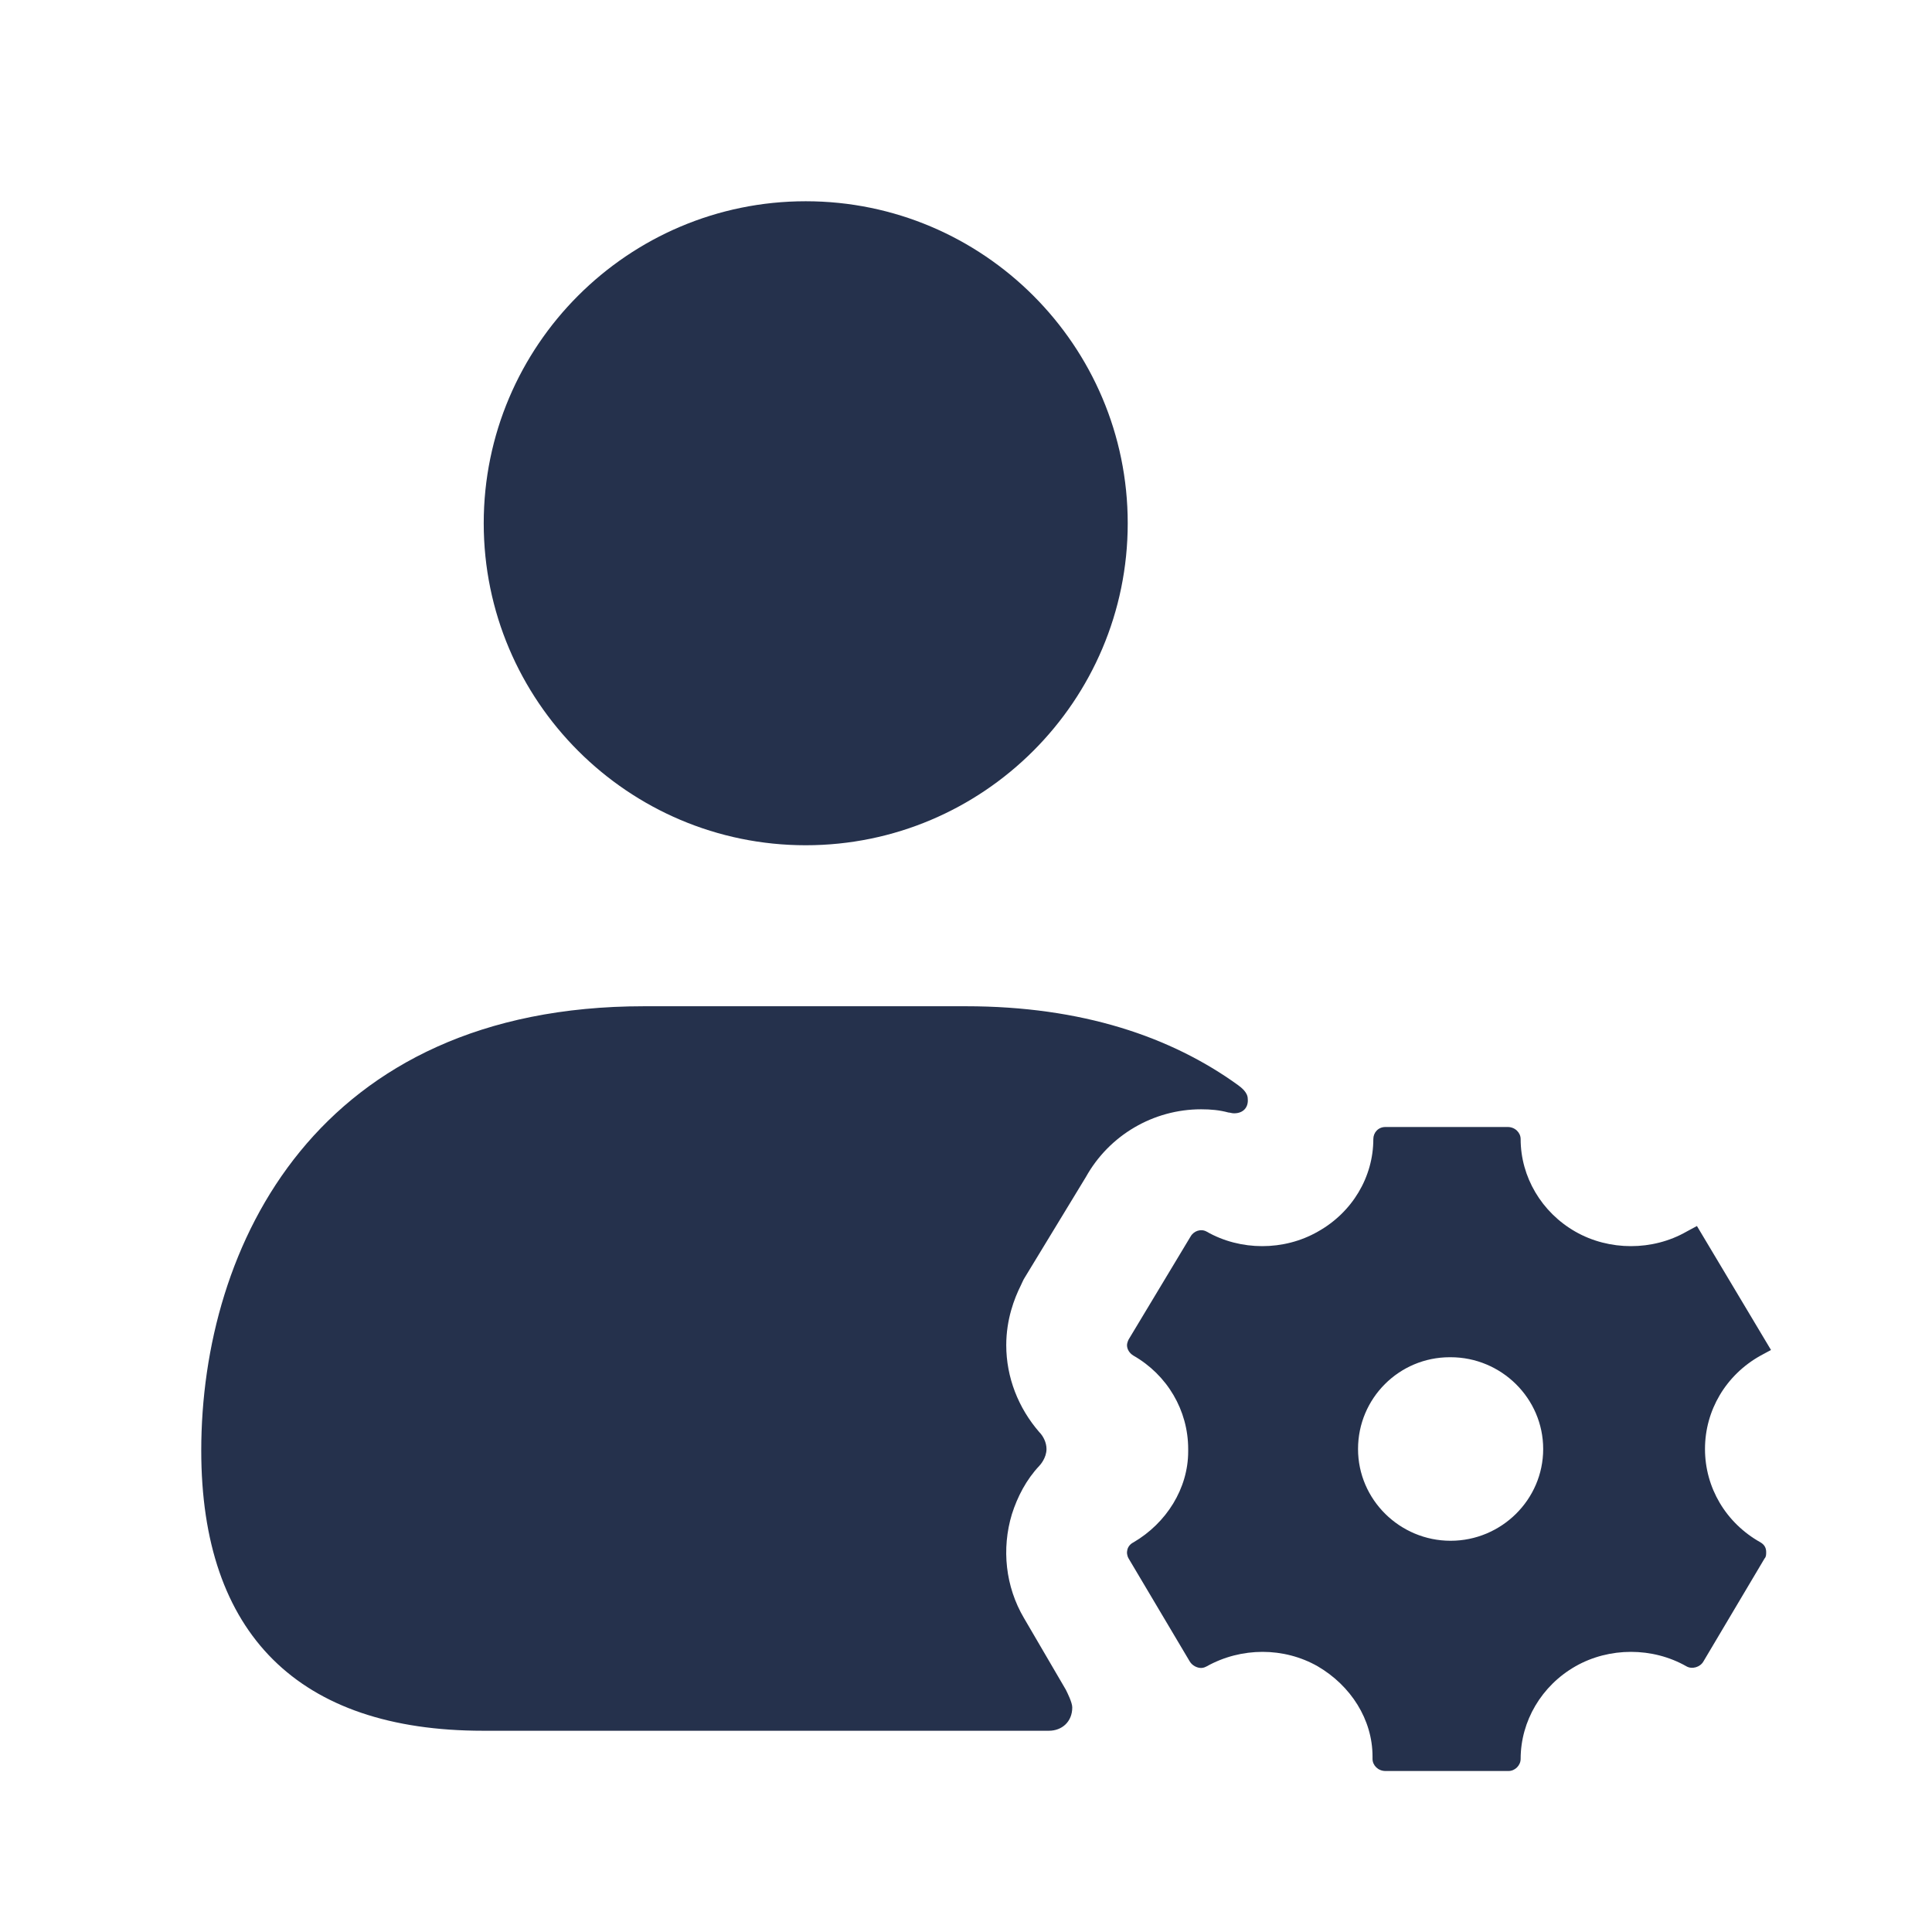 <svg width="24" height="24" viewBox="0 0 24 24" fill="none" xmlns="http://www.w3.org/2000/svg">
<path d="M6.009 6.5C6.009 4.294 7.803 2.5 10.009 2.5C12.215 2.5 14.009 4.294 14.009 6.5C14.009 8.706 12.215 10.5 10.009 10.5C7.803 10.5 6.009 8.706 6.009 6.5ZM15.26 13.82C15.28 13.82 15.3 13.83 15.33 13.83C15.45 13.83 15.51 13.75 15.5 13.65C15.5 13.57 15.42 13.51 15.38 13.48C14.55 12.88 13.44 12.5 12 12.5H8C3.94 12.5 2.5 15.47 2.5 18.02C2.5 20.3 3.71 21.5 6 21.5H13.03C13.19 21.5 13.32 21.39 13.32 21.21C13.32 21.15 13.26 21.03 13.24 20.99L12.72 20.1C12.49 19.71 12.44 19.24 12.57 18.81C12.64 18.59 12.75 18.38 12.91 18.21C12.92 18.2 13 18.112 13 18C13 17.92 12.96 17.84 12.91 17.79C12.65 17.49 12.5 17.11 12.5 16.71C12.5 16.39 12.6 16.13 12.68 15.97C12.7 15.93 12.71 15.9 12.73 15.87L13.49 14.62C13.78 14.1 14.33 13.78 14.92 13.78C15.04 13.78 15.15 13.79 15.26 13.82ZM21.87 19.16C21.92 19.19 21.94 19.23 21.94 19.28C21.94 19.31 21.94 19.34 21.92 19.36L21.16 20.64C21.12 20.71 21.02 20.74 20.95 20.7C20.74 20.58 20.5 20.52 20.26 20.52C20.02 20.52 19.78 20.58 19.57 20.7C19.15 20.94 18.89 21.38 18.89 21.85C18.89 21.93 18.82 22 18.74 22H17.21C17.12 22 17.05 21.93 17.05 21.85V21.82C17.05 21.36 16.78 20.94 16.37 20.7C15.95 20.46 15.42 20.46 14.99 20.7C14.97 20.71 14.95 20.72 14.92 20.72C14.87 20.72 14.81 20.69 14.78 20.64L14.02 19.36C13.98 19.29 14 19.2 14.08 19.16C14.49 18.92 14.76 18.49 14.76 18.03V18C14.76 17.52 14.5 17.08 14.08 16.84C14.03 16.81 14 16.76 14 16.71C14 16.69 14.01 16.66 14.02 16.64L14.79 15.36C14.83 15.29 14.92 15.26 14.99 15.3C15.2 15.42 15.44 15.48 15.68 15.48C15.92 15.48 16.16 15.42 16.37 15.3C16.8 15.06 17.06 14.62 17.06 14.15C17.06 14.07 17.12 14 17.21 14H18.73C18.82 14 18.89 14.07 18.89 14.15C18.89 14.62 19.15 15.06 19.57 15.3C19.78 15.42 20.02 15.48 20.26 15.48C20.5 15.48 20.74 15.42 20.95 15.3L21.08 15.23L22 16.77L21.87 16.84C21.44 17.08 21.18 17.52 21.18 18C21.18 18.48 21.44 18.92 21.87 19.16ZM19.17 18C19.17 17.37 18.65 16.86 18.02 16.86H18.01C17.38 16.86 16.87 17.37 16.87 18C16.87 18.63 17.39 19.14 18.02 19.14C18.65 19.14 19.17 18.63 19.17 18Z" fill="#25314C"/>
</svg>
